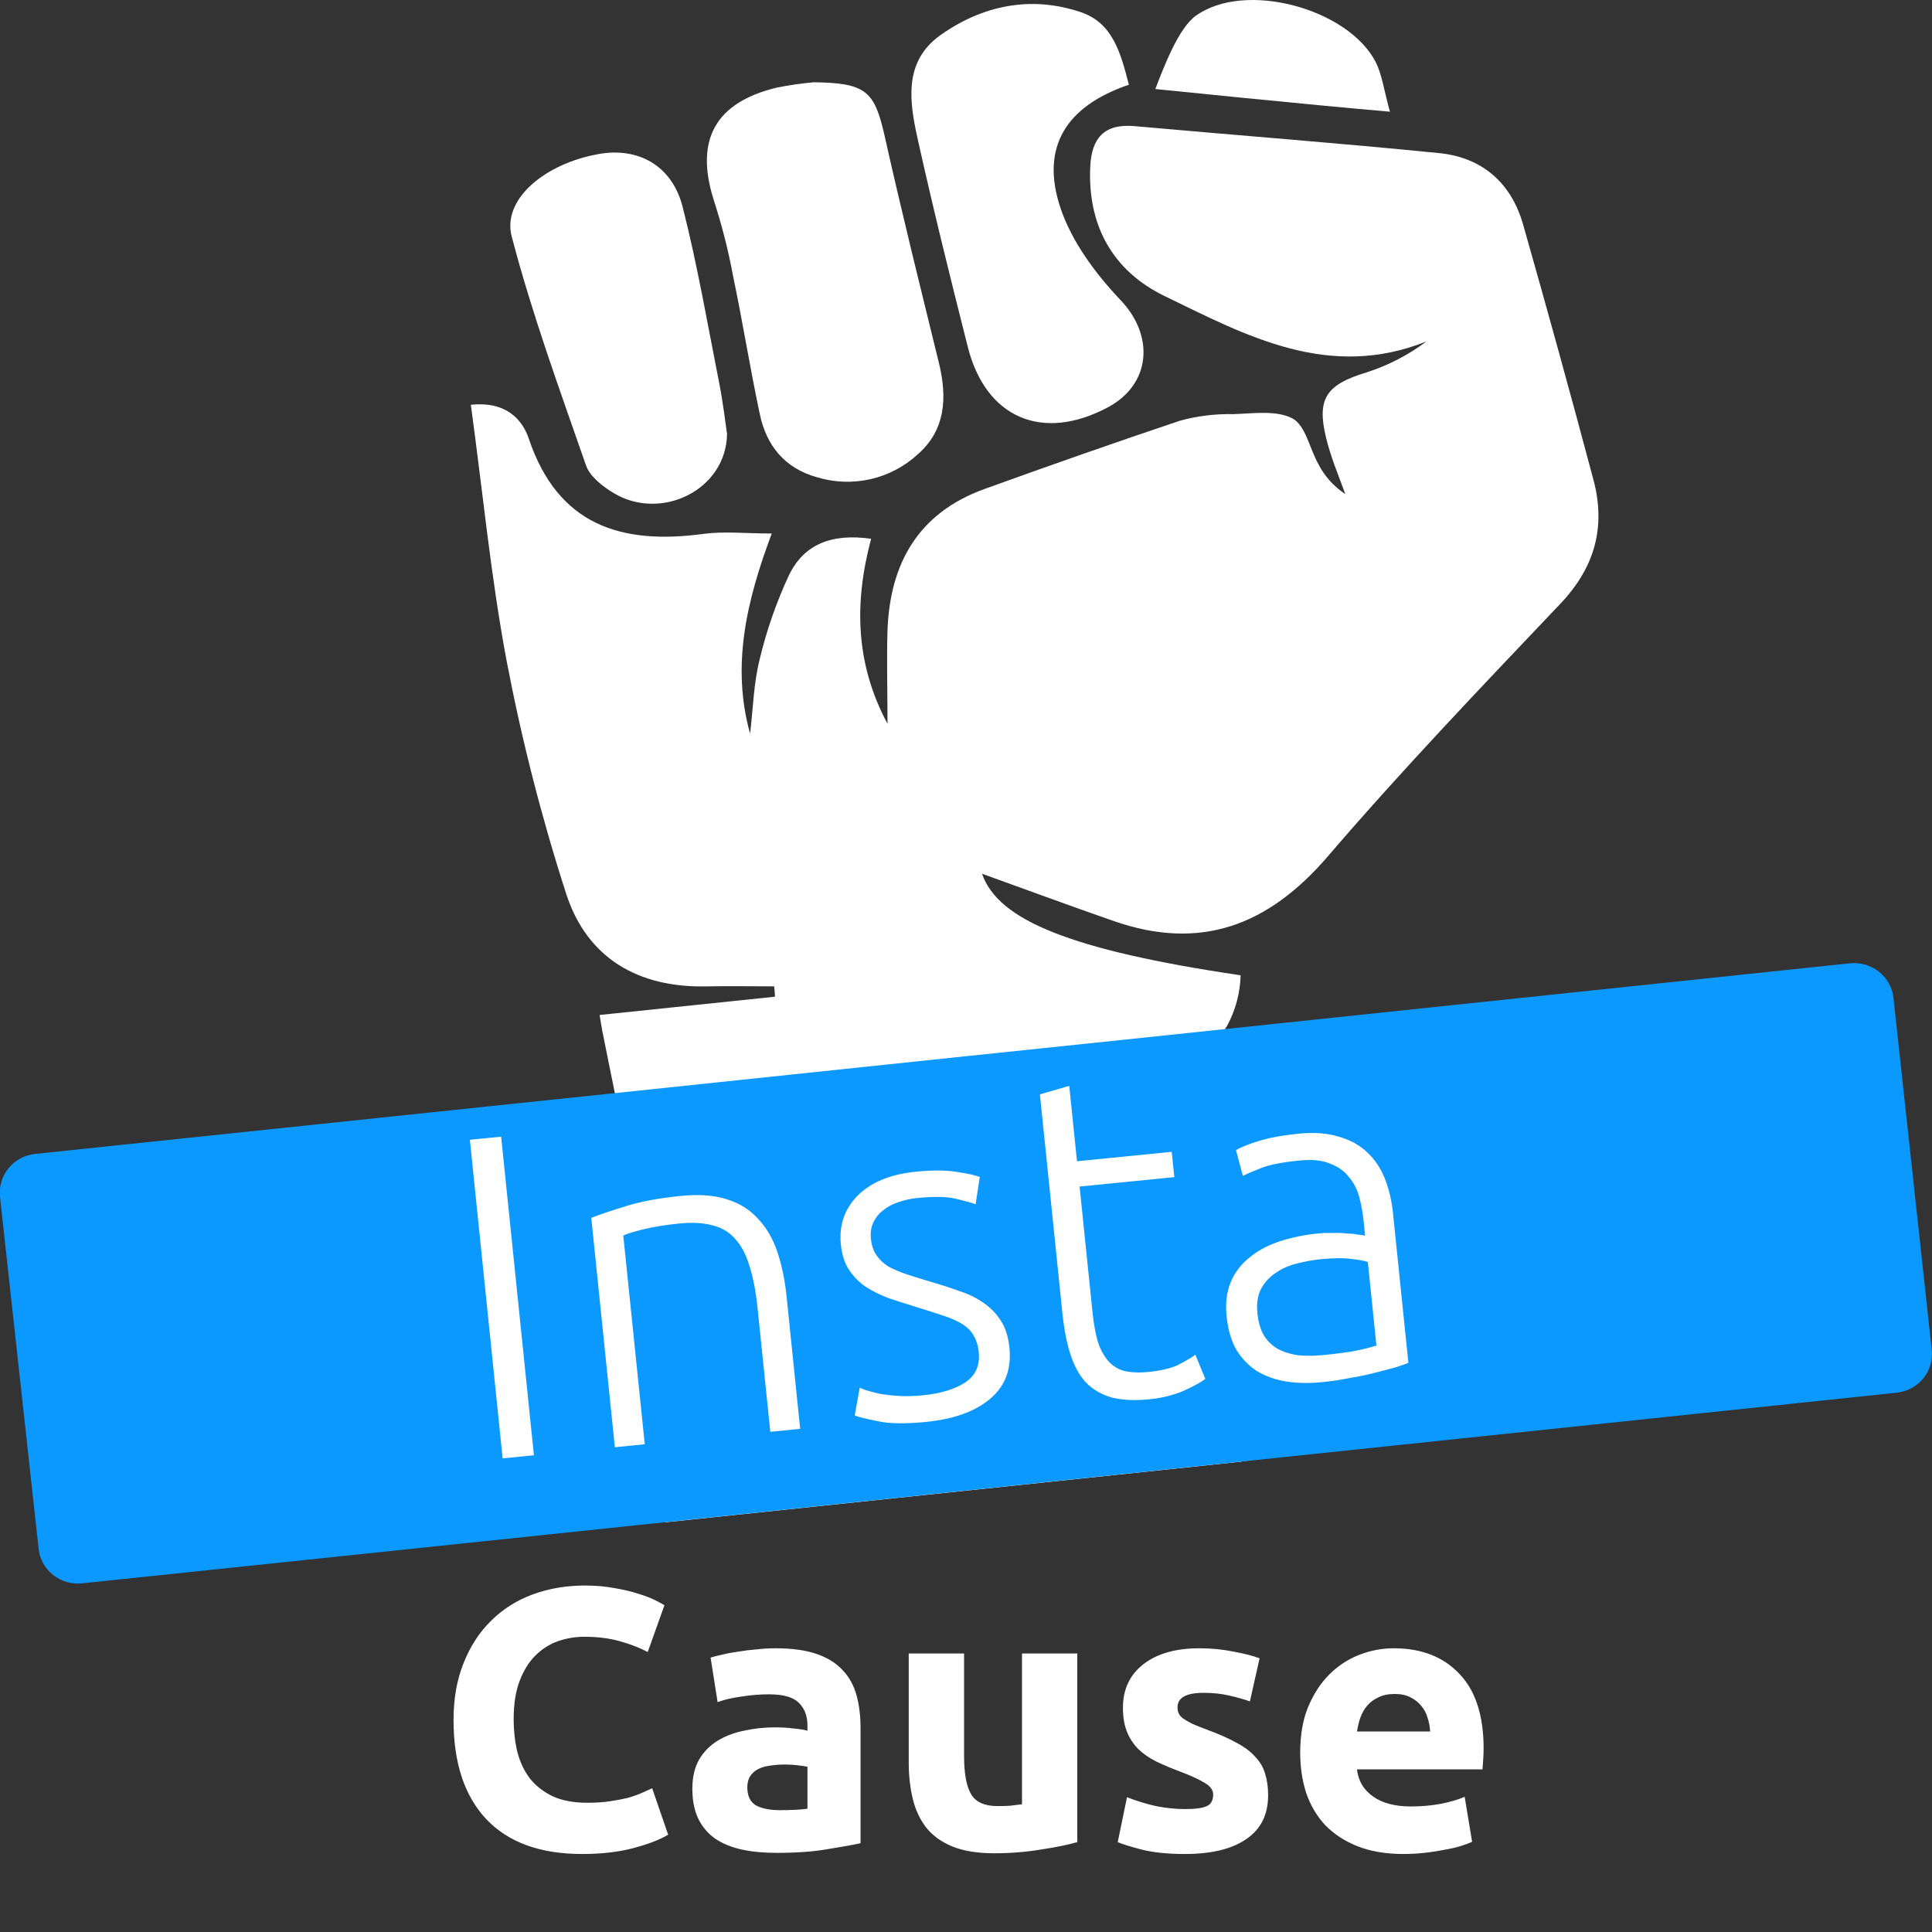 <svg width="48" height="48" viewBox="0 0 48 48" fill="none" xmlns="http://www.w3.org/2000/svg">
<rect x="0" y="0" width="48" height="48" fill="#333333" stroke="none"/>
<path d="M20.217 2.044C21.522 2.059 21.725 2.27 21.975 3.361C22.397 5.254 22.867 7.137 23.328 9.021C23.536 9.872 23.496 10.687 22.794 11.294C22.466 11.595 22.063 11.806 21.625 11.905C21.188 12.004 20.732 11.988 20.303 11.859C19.492 11.633 19.043 11.069 18.879 10.297C18.633 9.145 18.452 7.993 18.209 6.84C18.092 6.197 17.924 5.56 17.723 4.938C17.269 3.47 17.775 2.548 19.288 2.179C19.595 2.117 19.905 2.072 20.217 2.044Z" fill="white"/>
<path d="M28.047 2.105C26.479 2.638 25.843 3.662 26.348 5.17C26.63 6.008 27.22 6.803 27.843 7.459C28.68 8.338 28.605 9.545 27.521 10.122C25.899 10.985 24.491 10.387 24.045 8.62C23.608 6.896 23.179 5.163 22.795 3.433C22.591 2.513 22.447 1.524 23.367 0.871C24.412 0.132 25.615 -0.117 26.854 0.303C27.653 0.571 27.846 1.333 28.047 2.105Z" fill="white"/>
<path d="M18.063 10.782C18.042 12.18 16.417 12.957 15.244 12.249C14.971 12.084 14.654 11.838 14.559 11.561C13.904 9.681 13.219 7.805 12.716 5.886C12.463 4.958 13.53 4.065 14.874 3.827C15.857 3.651 16.7 4.113 16.961 5.144C17.331 6.598 17.584 8.083 17.876 9.556C17.965 10.012 18.018 10.475 18.063 10.782Z" fill="white"/>
<path d="M34.533 2.775C32.592 2.61 28.704 2.212 28.704 2.212C28.913 1.666 29.282 0.695 29.709 0.392C30.932 -0.489 33.495 0.211 34.18 1.544C34.341 1.866 34.384 2.248 34.533 2.775Z" fill="white"/>
<path d="M38.763 15.004C36.806 17.065 34.84 19.119 32.99 21.275C31.523 22.982 29.845 23.64 27.67 22.883C26.548 22.493 25.434 22.08 24.399 21.708C24.792 22.86 26.605 23.607 30.823 24.231C30.811 24.669 30.697 25.098 30.488 25.484C30.473 25.511 30.456 25.538 30.438 25.563C30.057 26.145 29.384 26.409 28.402 26.366C27.667 26.335 26.928 26.284 26.014 26.233H26.003C26.25 28.208 26.816 32.968 27.034 34.801C27.035 34.809 27.04 34.816 27.046 34.821C27.052 34.826 27.06 34.828 27.068 34.828C27.076 34.828 27.084 34.826 27.09 34.821C27.096 34.816 27.101 34.809 27.102 34.801C27.092 32.792 27.31 29.646 27.27 28.01C27.27 27.814 27.618 27.46 27.831 27.439C28.57 27.368 29.32 27.413 30.215 27.413L31.406 34.451L31.671 36.174L30.813 36.317L29.111 36.497L16.522 37.822C16.323 34.627 16.128 31.942 16.003 31.144C16.003 31.126 16.003 31.11 16.003 31.093C15.852 30.059 15.653 29.032 15.445 28.009C15.388 27.726 15.329 27.444 15.277 27.161C15.172 26.646 15.066 26.129 14.964 25.612C14.934 25.457 14.912 25.299 14.897 25.217L19.253 24.763C19.253 24.677 19.241 24.598 19.234 24.506C18.68 24.506 18.125 24.495 17.571 24.506C15.842 24.549 14.587 23.793 14.071 22.22C13.458 20.321 12.963 18.387 12.589 16.43C12.195 14.341 11.994 12.218 11.698 10.057C12.582 9.964 12.979 10.429 13.138 10.899C13.858 13.039 15.42 13.543 17.48 13.264C17.996 13.195 18.53 13.255 19.174 13.255C18.541 14.943 18.169 16.546 18.636 18.23C18.71 17.611 18.723 16.979 18.874 16.379C19.045 15.663 19.288 14.965 19.599 14.296C19.971 13.521 20.663 13.246 21.643 13.386C21.216 14.983 21.253 16.497 22.05 17.982C22.05 17.159 22.027 16.405 22.05 15.651C22.112 14.005 22.809 12.746 24.456 12.15C26.072 11.566 27.69 10.998 29.314 10.453C29.743 10.335 30.188 10.28 30.634 10.289C31.136 10.275 31.714 10.185 32.111 10.396C32.436 10.57 32.536 11.141 32.753 11.528C32.907 11.83 33.138 12.087 33.423 12.275C33.255 11.808 33.059 11.349 32.944 10.868C32.707 9.89 32.964 9.551 33.949 9.253C34.486 9.081 34.99 8.82 35.44 8.483C33.009 9.453 30.969 8.343 28.947 7.362C27.64 6.732 27.017 5.596 27.087 4.135C27.121 3.445 27.422 3.065 28.189 3.134C30.714 3.361 33.242 3.552 35.763 3.805C36.835 3.914 37.549 4.553 37.84 5.575C38.44 7.682 39.022 9.793 39.586 11.91C39.902 13.083 39.629 14.094 38.763 15.004Z" fill="white"/>
<path d="M47.993 33.537C48.007 33.663 47.996 33.791 47.96 33.913C47.923 34.035 47.863 34.148 47.782 34.247C47.701 34.346 47.601 34.428 47.487 34.489C47.374 34.55 47.249 34.587 47.12 34.601L30.823 36.314L29.121 36.493L16.532 37.818L13.897 38.095L2.042 39.337C1.914 39.351 1.784 39.34 1.66 39.304C1.536 39.269 1.421 39.209 1.32 39.13C1.22 39.05 1.136 38.952 1.074 38.841C1.012 38.73 0.974 38.608 0.96 38.482L-0 29.734C-0.028 29.479 0.049 29.223 0.212 29.024C0.376 28.824 0.613 28.696 0.873 28.669L13.426 27.352L15.269 27.159L24.092 26.231H24.102L28.615 25.759L30.444 25.566L45.96 23.933C46.219 23.906 46.478 23.981 46.681 24.142C46.884 24.303 47.014 24.536 47.042 24.791L47.993 33.537Z" fill="#0B99FF"/>
<path d="M11.674 28.318L12.451 28.241L13.265 36.156L12.488 36.233L11.674 28.318ZM14.69 30.257C14.905 30.174 15.194 30.076 15.56 29.963C15.925 29.85 16.378 29.766 16.919 29.712C17.369 29.668 17.748 29.696 18.059 29.796C18.377 29.895 18.636 30.058 18.836 30.284C19.043 30.502 19.202 30.774 19.313 31.102C19.423 31.429 19.499 31.795 19.541 32.198L19.88 35.499L19.138 35.573L18.823 32.512C18.78 32.093 18.713 31.742 18.622 31.459C18.539 31.175 18.42 30.948 18.264 30.779C18.116 30.609 17.927 30.497 17.698 30.443C17.477 30.38 17.202 30.365 16.874 30.398C16.524 30.433 16.221 30.482 15.966 30.546C15.719 30.609 15.558 30.659 15.485 30.697L16.019 35.882L15.276 35.956L14.69 30.257ZM22.938 34.665C23.364 34.622 23.708 34.519 23.968 34.355C24.235 34.182 24.351 33.928 24.317 33.593C24.3 33.433 24.259 33.299 24.194 33.19C24.137 33.08 24.046 32.986 23.923 32.906C23.799 32.825 23.638 32.753 23.439 32.688C23.247 32.623 23.009 32.546 22.723 32.459C22.492 32.39 22.273 32.319 22.066 32.248C21.858 32.168 21.671 32.075 21.506 31.968C21.341 31.854 21.203 31.714 21.094 31.548C20.984 31.382 20.917 31.173 20.891 30.922C20.842 30.442 20.981 30.036 21.308 29.704C21.643 29.37 22.127 29.172 22.759 29.11C23.163 29.07 23.498 29.071 23.764 29.114C24.037 29.156 24.23 29.198 24.342 29.241L24.239 29.92C24.143 29.884 23.98 29.838 23.752 29.784C23.531 29.729 23.211 29.723 22.792 29.764C22.624 29.781 22.466 29.816 22.318 29.869C22.176 29.914 22.052 29.98 21.946 30.067C21.838 30.147 21.756 30.248 21.7 30.369C21.642 30.482 21.622 30.619 21.638 30.779C21.654 30.939 21.699 31.073 21.772 31.181C21.844 31.289 21.942 31.383 22.066 31.463C22.197 31.535 22.35 31.6 22.525 31.66C22.708 31.718 22.915 31.783 23.145 31.852C23.383 31.921 23.61 31.994 23.826 32.073C24.048 32.143 24.247 32.239 24.421 32.36C24.594 32.474 24.74 32.62 24.858 32.801C24.976 32.974 25.05 33.201 25.079 33.483C25.133 34.016 24.973 34.44 24.598 34.754C24.23 35.067 23.699 35.258 23.006 35.327C22.488 35.379 22.087 35.372 21.804 35.308C21.521 35.252 21.331 35.205 21.235 35.168L21.36 34.475C21.385 34.488 21.437 34.51 21.517 34.54C21.596 34.563 21.703 34.591 21.837 34.624C21.971 34.649 22.127 34.668 22.305 34.681C22.491 34.694 22.702 34.688 22.938 34.665ZM26.758 28.851L29.111 28.617L29.176 29.246L26.822 29.479L27.145 32.62C27.18 32.955 27.235 33.227 27.31 33.435C27.392 33.634 27.492 33.786 27.61 33.889C27.729 33.993 27.866 34.056 28.022 34.079C28.179 34.102 28.348 34.105 28.531 34.086C28.843 34.055 29.091 33.996 29.274 33.909C29.457 33.814 29.599 33.73 29.699 33.659L29.945 34.258C29.846 34.337 29.667 34.435 29.41 34.553C29.152 34.663 28.867 34.734 28.555 34.765C28.189 34.801 27.876 34.786 27.615 34.72C27.361 34.645 27.148 34.52 26.976 34.345C26.811 34.161 26.683 33.928 26.593 33.644C26.502 33.361 26.436 33.021 26.395 32.625L25.836 27.189L26.565 26.978L26.758 28.851ZM32.893 33.665C33.183 33.636 33.433 33.603 33.645 33.567C33.864 33.522 34.047 33.477 34.197 33.431L33.983 31.353C33.895 31.323 33.758 31.298 33.571 31.278C33.384 31.251 33.13 31.253 32.81 31.285C32.627 31.303 32.439 31.337 32.244 31.387C32.048 31.43 31.871 31.505 31.713 31.613C31.554 31.713 31.429 31.845 31.338 32.008C31.247 32.171 31.214 32.378 31.24 32.629C31.263 32.85 31.316 33.033 31.401 33.178C31.492 33.323 31.608 33.435 31.747 33.513C31.893 33.591 32.06 33.644 32.248 33.671C32.442 33.69 32.657 33.688 32.893 33.665ZM32.259 28.166C32.647 28.128 32.981 28.152 33.259 28.24C33.544 28.32 33.781 28.45 33.969 28.631C34.156 28.805 34.301 29.021 34.405 29.28C34.508 29.539 34.576 29.825 34.608 30.137L34.991 33.86C34.917 33.891 34.81 33.928 34.668 33.973C34.526 34.01 34.361 34.054 34.173 34.103C33.986 34.152 33.775 34.196 33.541 34.235C33.315 34.281 33.08 34.316 32.836 34.34C32.524 34.371 32.231 34.365 31.957 34.323C31.691 34.28 31.451 34.196 31.238 34.071C31.032 33.938 30.86 33.763 30.723 33.546C30.592 33.32 30.509 33.04 30.475 32.705C30.442 32.385 30.475 32.105 30.573 31.864C30.671 31.624 30.824 31.42 31.03 31.254C31.235 31.08 31.486 30.943 31.784 30.844C32.081 30.745 32.409 30.678 32.767 30.643C32.874 30.632 32.985 30.629 33.101 30.633C33.224 30.628 33.34 30.632 33.448 30.644C33.564 30.648 33.661 30.658 33.74 30.673C33.825 30.68 33.884 30.69 33.916 30.702L33.878 30.336C33.857 30.131 33.822 29.934 33.772 29.747C33.721 29.552 33.634 29.384 33.512 29.242C33.397 29.092 33.239 28.981 33.039 28.908C32.846 28.827 32.597 28.802 32.293 28.832C31.858 28.875 31.538 28.938 31.331 29.02C31.124 29.102 30.973 29.167 30.878 29.215L30.708 28.574C30.831 28.501 31.023 28.424 31.284 28.344C31.553 28.264 31.878 28.204 32.259 28.166Z" fill="white"/>
<path d="M14.46 46.062C13.42 46.062 12.627 45.773 12.08 45.195C11.538 44.617 11.268 43.796 11.268 42.732C11.268 42.203 11.351 41.732 11.517 41.32C11.683 40.902 11.911 40.551 12.2 40.269C12.489 39.98 12.833 39.761 13.233 39.614C13.633 39.466 14.066 39.392 14.534 39.392C14.804 39.392 15.05 39.414 15.271 39.457C15.493 39.494 15.687 39.54 15.853 39.595C16.019 39.644 16.157 39.697 16.268 39.752C16.378 39.807 16.459 39.85 16.508 39.881L16.093 41.044C15.896 40.939 15.665 40.85 15.401 40.776C15.142 40.702 14.847 40.665 14.515 40.665C14.294 40.665 14.075 40.702 13.86 40.776C13.651 40.85 13.463 40.97 13.297 41.136C13.137 41.296 13.008 41.505 12.91 41.763C12.812 42.021 12.762 42.335 12.762 42.704C12.762 42.999 12.793 43.276 12.855 43.534C12.922 43.786 13.027 44.005 13.168 44.189C13.316 44.374 13.507 44.521 13.74 44.632C13.974 44.737 14.257 44.789 14.589 44.789C14.798 44.789 14.986 44.777 15.152 44.752C15.318 44.727 15.465 44.7 15.594 44.669C15.724 44.632 15.837 44.592 15.936 44.549C16.034 44.506 16.123 44.466 16.203 44.429L16.6 45.582C16.397 45.705 16.111 45.816 15.742 45.914C15.373 46.013 14.946 46.062 14.46 46.062ZM19.379 44.973C19.514 44.973 19.643 44.97 19.766 44.964C19.889 44.958 19.987 44.949 20.061 44.937V43.894C20.006 43.882 19.923 43.87 19.812 43.857C19.701 43.845 19.6 43.839 19.508 43.839C19.379 43.839 19.256 43.848 19.139 43.866C19.028 43.879 18.93 43.906 18.843 43.949C18.757 43.992 18.69 44.051 18.641 44.125C18.591 44.199 18.567 44.291 18.567 44.401C18.567 44.617 18.637 44.767 18.779 44.853C18.927 44.933 19.126 44.973 19.379 44.973ZM19.268 40.951C19.674 40.951 20.012 40.997 20.283 41.09C20.553 41.182 20.768 41.314 20.928 41.486C21.094 41.658 21.211 41.868 21.279 42.114C21.347 42.36 21.38 42.633 21.38 42.935V45.794C21.184 45.837 20.91 45.887 20.559 45.942C20.209 46.004 19.785 46.034 19.286 46.034C18.973 46.034 18.687 46.007 18.428 45.951C18.176 45.896 17.958 45.807 17.773 45.684C17.589 45.555 17.448 45.389 17.349 45.186C17.251 44.983 17.201 44.734 17.201 44.438C17.201 44.156 17.257 43.916 17.367 43.719C17.484 43.522 17.638 43.365 17.829 43.248C18.019 43.132 18.238 43.048 18.484 42.999C18.73 42.944 18.985 42.916 19.249 42.916C19.428 42.916 19.585 42.925 19.72 42.944C19.861 42.956 19.975 42.975 20.061 42.999V42.87C20.061 42.636 19.991 42.449 19.849 42.307C19.708 42.166 19.462 42.095 19.111 42.095C18.877 42.095 18.647 42.114 18.419 42.151C18.192 42.181 17.995 42.227 17.829 42.289L17.654 41.182C17.733 41.157 17.832 41.133 17.949 41.108C18.072 41.077 18.204 41.053 18.345 41.034C18.487 41.01 18.634 40.991 18.788 40.979C18.948 40.961 19.108 40.951 19.268 40.951ZM26.765 45.767C26.532 45.834 26.23 45.896 25.861 45.951C25.492 46.013 25.105 46.044 24.699 46.044C24.287 46.044 23.942 45.988 23.666 45.877C23.395 45.767 23.18 45.613 23.02 45.416C22.86 45.213 22.746 44.973 22.679 44.697C22.611 44.42 22.577 44.115 22.577 43.783V41.08H23.952V43.617C23.952 44.06 24.01 44.38 24.127 44.577C24.244 44.773 24.462 44.872 24.782 44.872C24.88 44.872 24.985 44.869 25.096 44.863C25.206 44.85 25.305 44.838 25.391 44.826V41.08H26.765V45.767ZM29.449 44.946C29.701 44.946 29.879 44.921 29.984 44.872C30.088 44.823 30.141 44.727 30.141 44.586C30.141 44.475 30.073 44.38 29.938 44.3C29.802 44.214 29.596 44.119 29.32 44.014C29.104 43.934 28.907 43.851 28.729 43.765C28.557 43.679 28.409 43.577 28.286 43.461C28.163 43.337 28.068 43.193 28 43.027C27.933 42.861 27.899 42.661 27.899 42.427C27.899 41.972 28.068 41.612 28.406 41.348C28.744 41.084 29.209 40.951 29.799 40.951C30.095 40.951 30.377 40.979 30.648 41.034C30.919 41.084 31.134 41.139 31.294 41.2L31.054 42.27C30.894 42.215 30.719 42.166 30.528 42.123C30.343 42.08 30.134 42.058 29.901 42.058C29.47 42.058 29.255 42.178 29.255 42.418C29.255 42.473 29.264 42.523 29.283 42.566C29.301 42.609 29.338 42.652 29.393 42.695C29.449 42.732 29.523 42.775 29.615 42.824C29.713 42.867 29.836 42.916 29.984 42.972C30.285 43.082 30.534 43.193 30.731 43.304C30.928 43.408 31.081 43.525 31.192 43.654C31.309 43.777 31.389 43.916 31.432 44.069C31.481 44.223 31.506 44.401 31.506 44.604C31.506 45.084 31.325 45.447 30.962 45.693C30.605 45.939 30.098 46.062 29.439 46.062C29.009 46.062 28.649 46.025 28.36 45.951C28.077 45.877 27.88 45.816 27.77 45.767L28 44.651C28.234 44.743 28.474 44.817 28.72 44.872C28.966 44.921 29.209 44.946 29.449 44.946ZM32.303 43.544C32.303 43.113 32.367 42.738 32.496 42.418C32.632 42.092 32.807 41.822 33.022 41.606C33.237 41.391 33.483 41.228 33.76 41.117C34.043 41.007 34.332 40.951 34.627 40.951C35.316 40.951 35.86 41.163 36.26 41.588C36.66 42.006 36.86 42.624 36.86 43.442C36.86 43.522 36.857 43.611 36.85 43.71C36.844 43.802 36.838 43.885 36.832 43.959H33.714C33.745 44.242 33.877 44.466 34.111 44.632C34.344 44.798 34.658 44.881 35.052 44.881C35.304 44.881 35.55 44.86 35.79 44.817C36.036 44.767 36.236 44.709 36.389 44.641L36.574 45.758C36.5 45.794 36.401 45.831 36.279 45.868C36.156 45.905 36.017 45.936 35.863 45.961C35.716 45.991 35.556 46.016 35.384 46.034C35.212 46.053 35.039 46.062 34.867 46.062C34.43 46.062 34.049 45.997 33.723 45.868C33.403 45.739 33.136 45.564 32.921 45.342C32.712 45.115 32.555 44.847 32.45 44.54C32.352 44.232 32.303 43.9 32.303 43.544ZM35.531 43.018C35.525 42.901 35.504 42.787 35.467 42.676C35.436 42.566 35.384 42.467 35.31 42.381C35.242 42.295 35.153 42.224 35.042 42.169C34.938 42.114 34.806 42.086 34.646 42.086C34.492 42.086 34.36 42.114 34.249 42.169C34.138 42.218 34.046 42.286 33.972 42.372C33.898 42.458 33.84 42.559 33.797 42.676C33.76 42.787 33.732 42.901 33.714 43.018H35.531Z" fill="white"/>
</svg>
